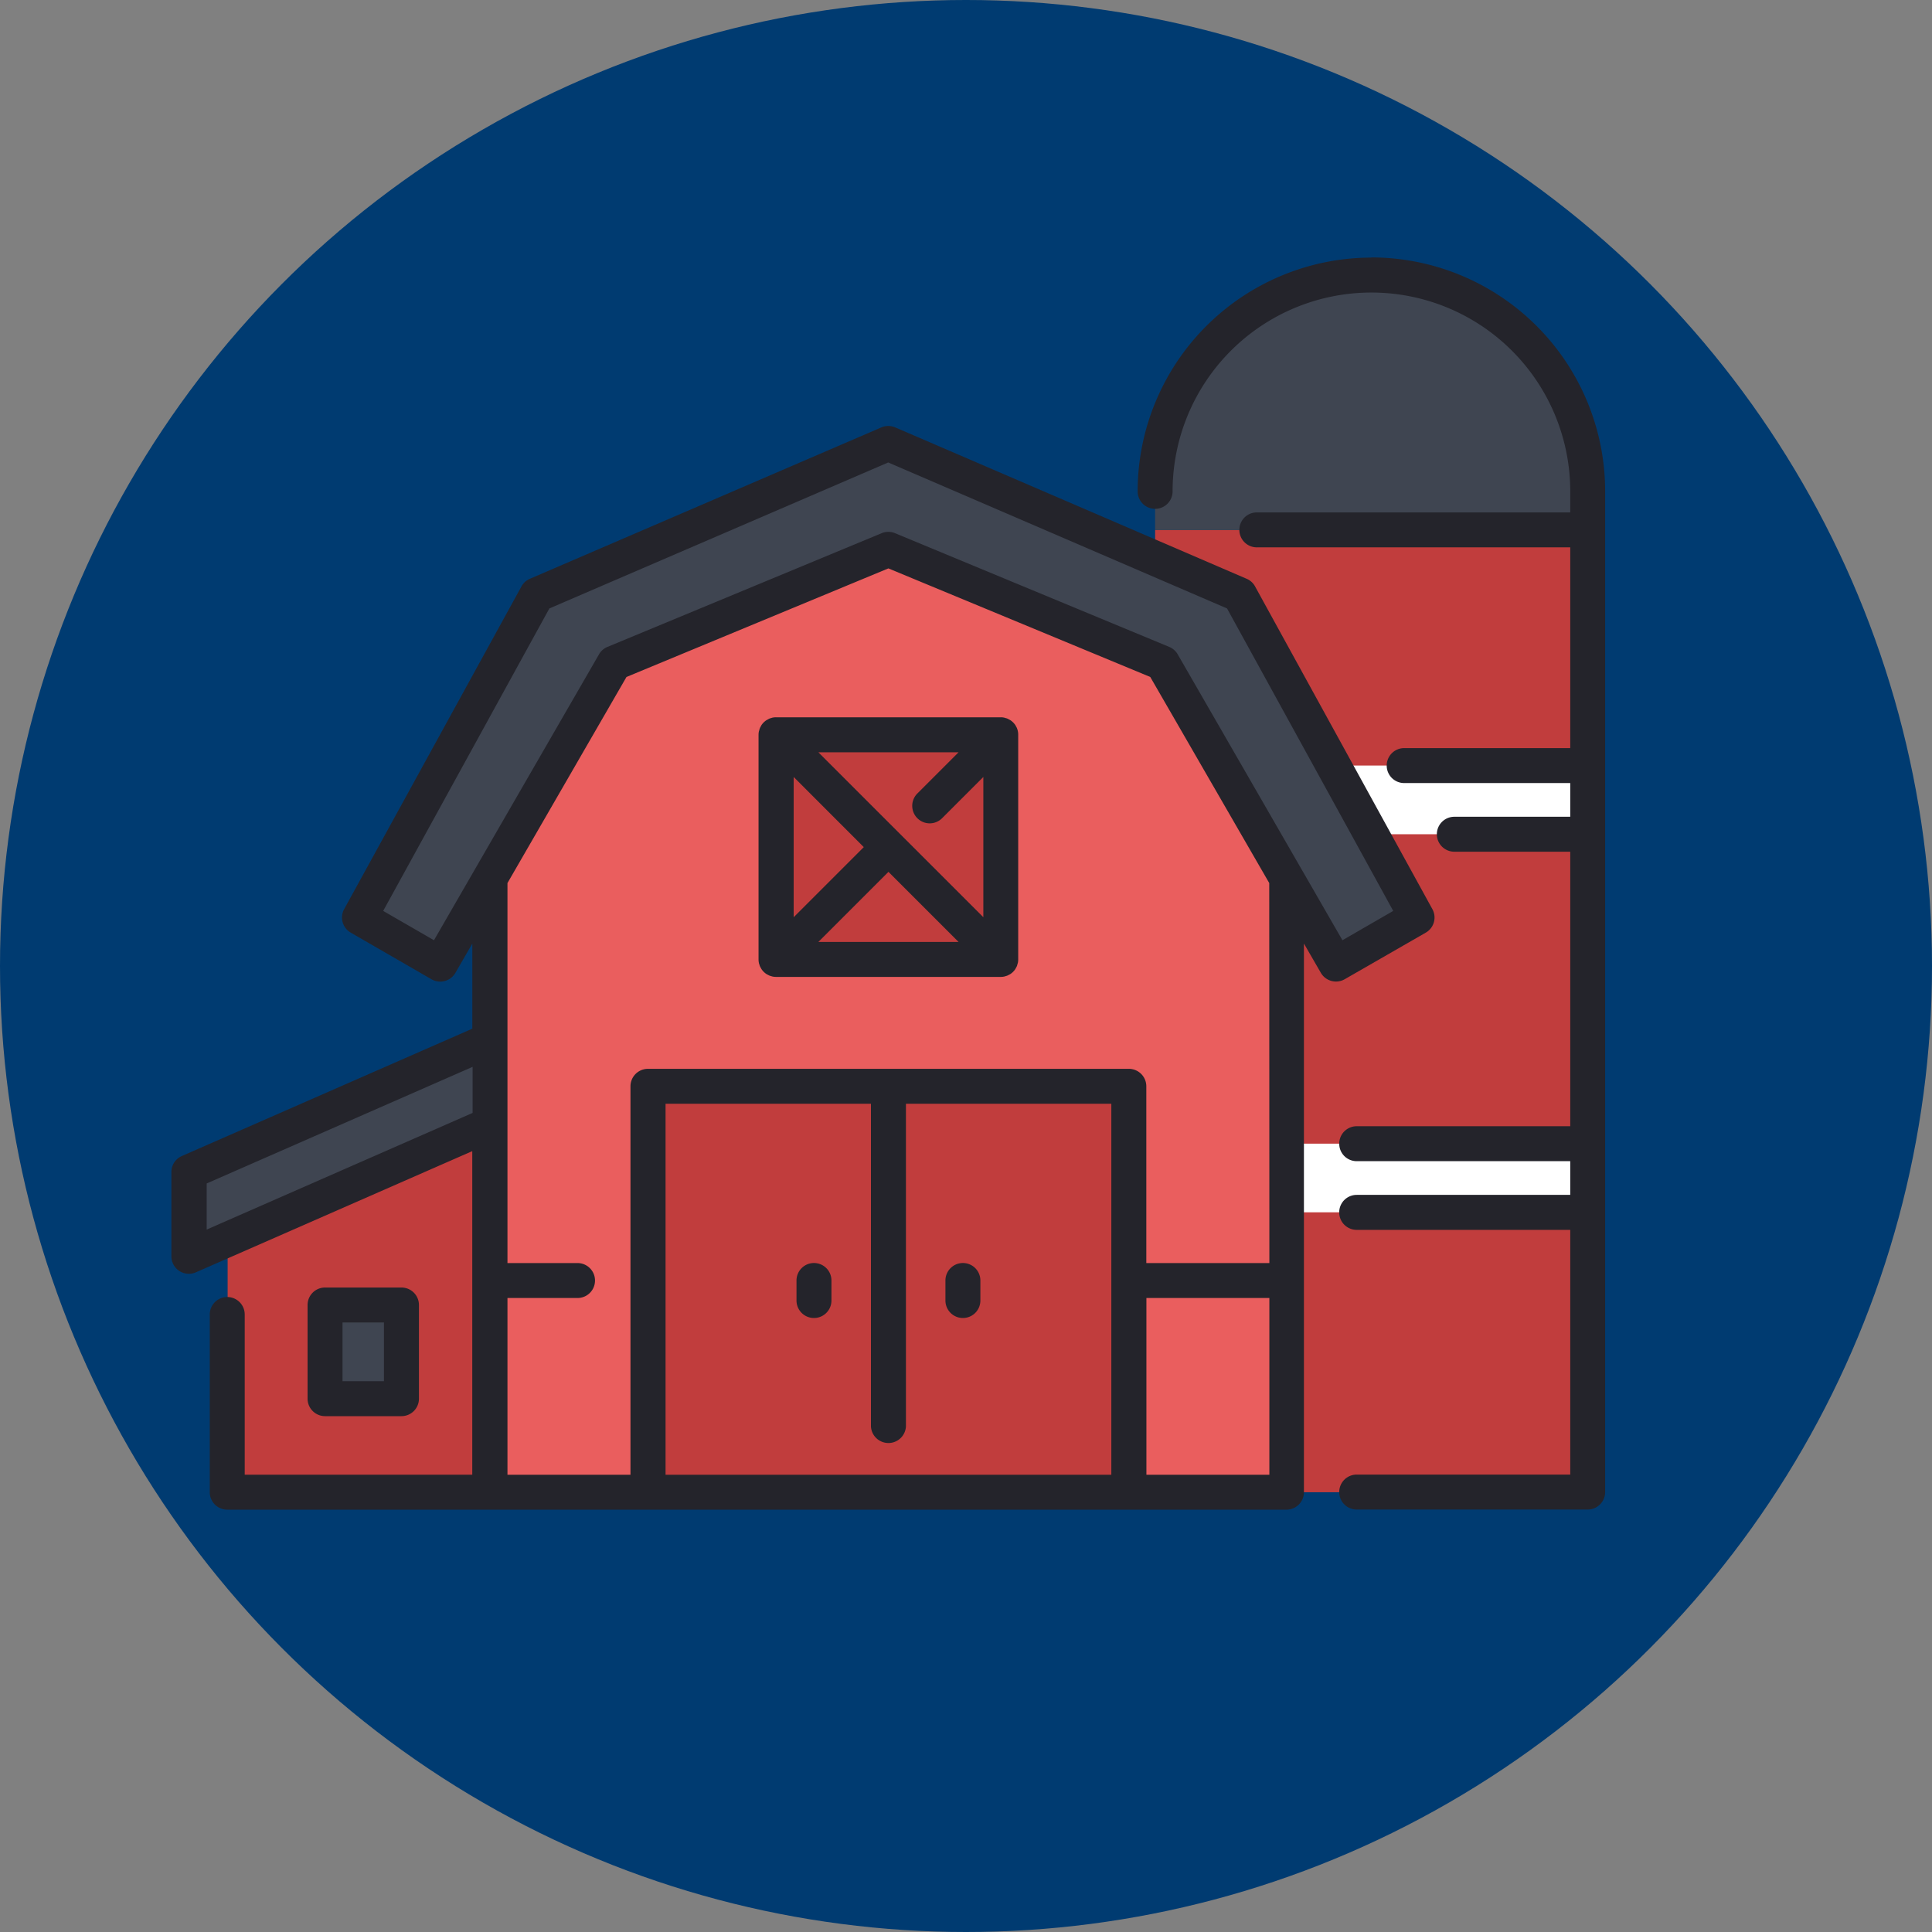 <svg xmlns="http://www.w3.org/2000/svg" width="45" height="45" viewBox="0 0 45 45">
    <rect x="0" y="0" width="45" height="45" fill="#808080" stroke="none"/>
    <defs>
        <style>
            .cls-2{fill:#c13d3d}.cls-3{fill:#fff}.cls-5{fill:#3f4551}.cls-6{fill:#24242b}
        </style>
    </defs>
    <g id="Group_4923" data-name="Group 4923" transform="translate(-701 -53)">
        <circle id="Ellipse_471" cx="22.5" cy="22.5" r="22.5" fill="#003b71" data-name="Ellipse 471" transform="translate(701 53)"/>
        <g id="Group_2608" data-name="Group 2608" transform="translate(-3429 -3236)">
            <path id="Rectangle_4573" d="M0 0H10.076V22.415H0z" class="cls-2" data-name="Rectangle 4573" transform="translate(4156.905 3301.342)"/>
            <path id="Rectangle_4574" d="M0 0H10.076V1.599H0z" class="cls-3" data-name="Rectangle 4574" transform="translate(4156.905 3315.638)"/>
            <path id="Rectangle_4575" d="M0 0H10.076V1.6H0z" class="cls-3" data-name="Rectangle 4575" transform="translate(4156.905 3306.831)"/>
            <path id="Path_2507" d="M4148.442 3513.83v6.391h6.114v-9.3zm0 0" class="cls-2" data-name="Path 2507" transform="translate(-13.14 -196.465)"/>
            <path id="Path_2508" fill="#ea5e5e" d="M4232.288 3361.183l-6.728-2.359-6.728 2.359-2.55 5.037v15.609h18.556v-15.609zm0 0" data-name="Path 2508" transform="translate(-74.866 -58.072)"/>
            <path id="Path_2509" d="M4203.114 3346.563l-8.181-3.524-8.182 3.524-4.13 7.517 1.88 1.085 4.049-7.013 6.382-2.647 6.382 2.647 4.049 7.013 1.88-1.085zm0 0" class="cls-5" data-name="Path 2509" transform="translate(-44.239 -43.709)"/>
            <path id="Rectangle_4576" d="M0 0H11.197V9.455H0z" class="cls-2" data-name="Rectangle 4576" transform="translate(4145.096 3314.302)"/>
            <path id="Path_2510" d="M4138.516 3502.263l7.009-3.073v-1.963l-7.009 3.073zm0 0" class="cls-5" data-name="Path 2510" transform="translate(-4.109 -184)"/>
            <path id="Rectangle_4577" d="M0 0H1.78V2.182H0z" class="cls-5" data-name="Rectangle 4577" transform="translate(4137.571 3319.395)"/>
            <path id="Rectangle_4578" d="M0 0H5.232V5.233H0z" class="cls-2" data-name="Rectangle 4578" transform="translate(4148.078 3306.115)"/>
            <path id="Path_2511" d="M4393.171 3299.516a5.038 5.038 0 0 0-5.038 5.038v.9h10.076v-.9a5.038 5.038 0 0 0-5.038-5.038zm0 0" class="cls-5" data-name="Path 2511" transform="translate(-231.228 -4.109)"/>
            <path id="Path_2512" d="M4389.059 3295a5.451 5.451 0 0 0-5.445 5.445.407.407 0 1 0 .814 0 4.631 4.631 0 0 1 9.262 0v.49h-7.3a.407.407 0 1 0 0 .814h7.3v4.676h-3.868a.407.407 0 0 0 0 .814h3.868v.785h-2.7a.407.407 0 1 0 0 .814h2.7v6.394h-4.974a.407.407 0 0 0 0 .814h4.974v.785h-4.974a.407.407 0 0 0 0 .815h4.974v5.7h-4.974a.407.407 0 0 0 0 .814h5.38a.407.407 0 0 0 .407-.407v-23.312a5.45 5.45 0 0 0-5.445-5.445zm0 0" class="cls-6" data-name="Path 2512" transform="translate(-227.116)"/>
            <path id="Path_2513" d="M4163.209 3350.321a.406.406 0 0 0 .153-.549l-4.13-7.517a.4.4 0 0 0-.2-.178l-8.181-3.524a.407.407 0 0 0-.322 0l-8.182 3.524a.4.4 0 0 0-.2.178l-4.13 7.517a.406.406 0 0 0 .153.549l1.88 1.086a.408.408 0 0 0 .557-.149l.394-.682v1.982l-6.765 2.966a.406.406 0 0 0-.244.373v1.963a.407.407 0 0 0 .57.373l6.438-2.823v7.537h-5.3v-3.732a.407.407 0 0 0-.814 0v4.139a.407.407 0 0 0 .408.407h24.67a.407.407 0 0 0 .407-.407v-12.779l.394.682a.408.408 0 0 0 .556.149zm-28.395 6.916v-1.074l6.194-2.716v1.073zm10.688 5.711v-8.641h4.784v7.514a.408.408 0 0 0 .815 0v-7.514h4.784v8.641zm11.2 0v-4.117h2.864v4.117zm2.864-4.931h-2.866v-4.117a.407.407 0 0 0-.408-.407h-11.2a.407.407 0 0 0-.407.407v9.048h-2.865v-4.117h1.632a.407.407 0 1 0 0-.814h-1.632v-8.851l2.772-4.8 6.1-2.529 6.1 2.529 2.771 4.8zm-2.136-14.18a.408.408 0 0 0-.2-.173l-6.383-2.647a.409.409 0 0 0-.312 0l-6.382 2.647a.4.4 0 0 0-.2.173l-3.845 6.661-1.183-.683 3.871-7.045 7.892-3.4 7.892 3.4 3.871 7.045-1.183.683zm0 0" class="cls-6" data-name="Path 2513" transform="translate(0 -39.598)"/>
            <path id="Path_2514" d="M4171.289 3564.145a.407.407 0 0 0 .407-.407v-2.182a.407.407 0 0 0-.407-.407h-1.779a.407.407 0 0 0-.408.407v2.182a.407.407 0 0 0 .408.407zm-1.373-2.182h.965v1.368h-.965zm0 0" class="cls-6" data-name="Path 2514" transform="translate(-31.938 -242.16)"/>
            <path id="Path_2515" d="M4291.709 3414.09a.314.314 0 0 0-.014-.041.229.229 0 0 0-.02-.039.29.29 0 0 0-.017-.031.416.416 0 0 0-.113-.113.332.332 0 0 0-.032-.017.366.366 0 0 0-.039-.021.315.315 0 0 0-.042-.013c-.011 0-.022-.008-.034-.01a.387.387 0 0 0-.08-.008h-5.233a.386.386 0 0 0-.08.008c-.011 0-.023.007-.034.01a.293.293 0 0 0-.042.013.373.373 0 0 0-.039.021.277.277 0 0 0-.031.017.413.413 0 0 0-.114.113l-.016.031a.243.243 0 0 0-.02.039.278.278 0 0 0-.014.042c0 .012-.007.022-.01.035a.4.4 0 0 0-.008.08v5.232a.393.393 0 0 0 .008.079c0 .012.007.023.01.034a.258.258 0 0 0 .034.081c.006.01.01.021.017.031a.406.406 0 0 0 .113.113c.01.007.021.011.031.017l.039.02a.388.388 0 0 0 .042.013.3.3 0 0 0 .034.01.393.393 0 0 0 .081.008h5.232a.391.391 0 0 0 .08-.008.3.3 0 0 0 .034-.01.356.356 0 0 0 .042-.013l.039-.02c.01-.006.021-.01.031-.017a.4.4 0 0 0 .113-.113l.017-.031a.256.256 0 0 0 .02-.039.293.293 0 0 0 .013-.042c0-.011.008-.022.01-.034a.4.4 0 0 0 .008-.08v-5.237a.392.392 0 0 0-.008-.079.279.279 0 0 0-.009-.035zm-3.581 2.731l-1.633 1.633v-3.267zm.575.576l1.633 1.633h-3.266zm-1.633-2.785h3.266l-.96.96a.407.407 0 1 0 .576.576l.961-.961v3.267zm0 0" class="cls-6" data-name="Path 2515" transform="translate(-138.009 -108.09)"/>
            <path id="Path_2516" d="M4295.868 3554.832a.407.407 0 0 0-.407.407v.467a.407.407 0 1 0 .814 0v-.467a.407.407 0 0 0-.407-.407zm0 0" class="cls-6" data-name="Path 2516" transform="translate(-146.909 -236.414)"/>
            <path id="Path_2517" d="M4334.357 3554.832a.407.407 0 0 0-.407.407v.467a.407.407 0 1 0 .814 0v-.467a.407.407 0 0 0-.407-.407zm0 0" class="cls-6" data-name="Path 2517" transform="translate(-181.929 -236.414)"/>
        </g>
    </g>
</svg>
